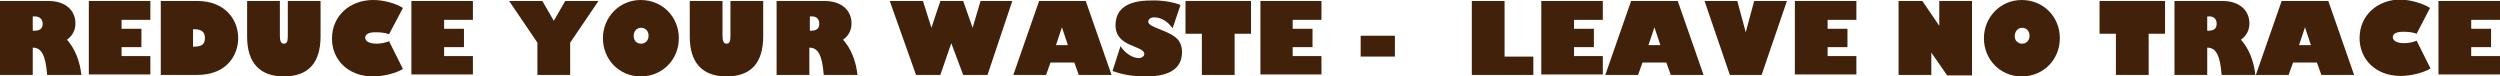 <?xml version="1.0" encoding="utf-8"?>
<!-- Generator: Adobe Illustrator 24.3.0, SVG Export Plug-In . SVG Version: 6.00 Build 0)  -->
<svg version="1.1" id="Layer_1" xmlns="http://www.w3.org/2000/svg" xmlns:xlink="http://www.w3.org/1999/xlink" x="0px" y="0px"
	 viewBox="0 0 503.8 15.4" style="enable-background:new 0 0 503.8 15.4;" xml:space="preserve">
<style type="text/css">
	.st0{fill:#42210B;}
</style>
<path class="st0" d="M9.8,0.2c3.5,0,5.4,2,5.4,4.5c0,1.4-0.6,2.5-1.7,3.3c1.6,1.8,2.6,4.3,2.9,7.1H9.5c-0.3-3.9-1.1-5.5-2.9-5.5h0
	v5.5H0V0.2H9.8z M6.6,6.2h0.2c1.2,0,1.8-0.4,1.8-1.4C8.6,3.9,8,3.3,7,3.3H6.6V6.2z"/>
<path class="st0" d="M30.3,0.2V4h-5.8v1.8h4v3.7h-4v1.8h5.8v3.7H17.9V0.2H30.3z"/>
<path class="st0" d="M39.8,0.2c5.4,0,8.2,3.6,8.2,7.5c0,3.2-2.1,7.4-8.3,7.4h-7.3V0.2H39.8z M38.9,9.4h0.2c1.6,0,2.2-0.5,2.2-1.8
	c0-1.1-0.7-1.7-2-1.7h-0.4V9.4z"/>
<path class="st0" d="M64.6,0.2v7.1c0,5.2-2.3,8.1-7.4,8.1c-4.7,0-7.4-2.6-7.4-8V0.2h6.6v7c0,1,0.2,1.6,0.8,1.6
	c0.6,0,0.8-0.4,0.8-1.6v-7H64.6z"/>
<path class="st0" d="M81.2,1.6l-2.8,5.3c-0.8-0.3-1.7-0.4-2.7-0.4c-1.4,0-2.1,0.4-2.1,1.1s0.8,1.2,2.3,1.2c0.9,0,1.8-0.2,2.5-0.5
	l2.8,5.6c-1.5,0.9-4,1.5-6,1.5c-5.2,0-8.3-3.5-8.3-7.6c0-4.7,3.7-7.8,8.3-7.8C77.4,0,79.8,0.7,81.2,1.6z"/>
<path class="st0" d="M95.3,0.2V4h-5.8v1.8h4v3.7h-4v1.8h5.8v3.7H82.9V0.2H95.3z"/>
<path class="st0" d="M109.3,0.2l2.3,4l2.3-4h6.7l-5.7,8.4v6.5h-6.6V8.6l-5.7-8.4H109.3z"/>
<path class="st0" d="M136.8,7.7c0,4.3-3.3,7.7-7.7,7.7c-4.3,0-7.6-3.4-7.6-7.7c0-4.2,3.3-7.7,7.6-7.7C133.5,0,136.8,3.4,136.8,7.7z
	 M129.2,8.8c0.8,0,1.5-0.6,1.5-1.6c0-0.9-0.6-1.6-1.5-1.6c-0.9,0-1.5,0.7-1.5,1.6C127.7,8.2,128.3,8.8,129.2,8.8z"/>
<path class="st0" d="M153.8,0.2v7.1c0,5.2-2.3,8.1-7.4,8.1c-4.7,0-7.4-2.6-7.4-8V0.2h6.6v7c0,1,0.2,1.6,0.8,1.6
	c0.6,0,0.8-0.4,0.8-1.6v-7H153.8z"/>
<path class="st0" d="M166.2,0.2c3.5,0,5.4,2,5.4,4.5c0,1.4-0.6,2.5-1.7,3.3c1.6,1.8,2.6,4.3,2.9,7.1H166c-0.3-3.9-1.1-5.5-2.9-5.5h0
	v5.5h-6.6V0.2H166.2z M163.1,6.2h0.2c1.2,0,1.8-0.4,1.8-1.4c0-0.9-0.5-1.5-1.5-1.5h-0.4V6.2z"/>
<path class="st0" d="M186,0.2l1.7,5.4l1.8-5.4h4.6l1.9,5.4l1.6-5.4h6.4l-5,14.9h-4.9l-2.4-6.4l-2.2,6.4h-4.9l-5.3-14.9H186z"/>
<path class="st0" d="M218.8,0.2l5.2,14.9h-6.6l-0.9-2.5h-4.8l-0.9,2.5h-6.6l5.2-14.9H218.8z M212.8,9.1h2.4l-1.2-3.6h0L212.8,9.1z"
	/>
<path class="st0" d="M237.9,1l-1.6,4.7c-1-1.4-2.3-2.2-3.7-2.2c-0.8,0-1.2,0.4-1.2,0.9c0,0.6,1.1,1,2.3,1.5c1.3,0.5,2.7,1.1,3.5,1.9
	c0.6,0.6,1,1.5,1,2.7c0,3.2-2.4,4.9-7.2,4.9c-2.5,0-4.7-0.3-6.8-1.1l1.6-5c0.9,1.4,2.4,2.4,3.7,2.4c0.6,0,1.1-0.4,1.1-0.8
	c0-1.8-5.8-1.3-5.8-5.8c0-3.3,2.4-5,7.1-5C234,0,236.4,0.4,237.9,1z"/>
<path class="st0" d="M252.1,0.2v6.6h-3.3v8.3h-6.6V6.8h-3.3V0.2H252.1z"/>
<path class="st0" d="M266.3,0.2V4h-5.8v1.8h4v3.7h-4v1.8h5.8v3.7H254V0.2H266.3z"/>
<path class="st0" d="M281.1,7.2v4.2h-6.9V7.2H281.1z"/>
<path class="st0" d="M303.2,0.2v11.2h5.8v3.7h-12.4V0.2H303.2z"/>
<path class="st0" d="M323,0.2V4h-5.8v1.8h4v3.7h-4v1.8h5.8v3.7h-12.4V0.2H323z"/>
<path class="st0" d="M338.1,0.2l5.2,14.9h-6.6l-0.9-2.5H331l-0.9,2.5h-6.6l5.2-14.9H338.1z M332.2,9.1h2.4l-1.2-3.6h0L332.2,9.1z"/>
<path class="st0" d="M350.1,0.2l1.7,6.3h0l1.7-6.3h6.6L355,15.1h-6.4l-5.1-14.9H350.1z"/>
<path class="st0" d="M374.1,0.2V4h-5.8v1.8h4v3.7h-4v1.8h5.8v3.7h-12.4V0.2H374.1z"/>
<path class="st0" d="M387.4,0.2l3.4,5h0v-5h6.6v15h-5l-3.2-4.6h0v4.5h-6.6V0.2H387.4z"/>
<path class="st0" d="M415.1,7.7c0,4.3-3.3,7.7-7.7,7.7c-4.3,0-7.6-3.4-7.6-7.7c0-4.2,3.3-7.7,7.6-7.7C411.8,0,415.1,3.4,415.1,7.7z
	 M407.5,8.8c0.8,0,1.5-0.6,1.5-1.6c0-0.9-0.6-1.6-1.5-1.6S406,6.4,406,7.3C406,8.2,406.7,8.8,407.5,8.8z"/>
<path class="st0" d="M436.3,0.2v6.6H433v8.3h-6.6V6.8h-3.3V0.2H436.3z"/>
<path class="st0" d="M447.9,0.2c3.5,0,5.4,2,5.4,4.5c0,1.4-0.6,2.5-1.7,3.3c1.6,1.8,2.6,4.3,2.9,7.1h-6.8c-0.3-3.9-1.1-5.5-2.9-5.5
	h0v5.5h-6.6V0.2H447.9z M444.7,6.2h0.2c1.2,0,1.8-0.4,1.8-1.4c0-0.9-0.5-1.5-1.5-1.5h-0.4V6.2z"/>
<path class="st0" d="M469.2,0.2l5.2,14.9h-6.6l-0.9-2.5h-4.8l-0.9,2.5h-6.6l5.2-14.9H469.2z M463.3,9.1h2.4l-1.2-3.6h0L463.3,9.1z"
	/>
<path class="st0" d="M489.7,1.6L487,6.8c-0.8-0.3-1.7-0.4-2.7-0.4c-1.4,0-2.1,0.4-2.1,1.1s0.8,1.2,2.3,1.2c0.9,0,1.8-0.2,2.5-0.5
	l2.8,5.6c-1.5,0.9-4,1.5-6,1.5c-5.2,0-8.3-3.5-8.3-7.6c0-4.7,3.7-7.8,8.3-7.8C485.9,0,488.3,0.7,489.7,1.6z"/>
<path class="st0" d="M503.8,0.2V4h-5.8v1.8h4v3.7h-4v1.8h5.8v3.7h-12.4V0.2H503.8z"/>
</svg>
